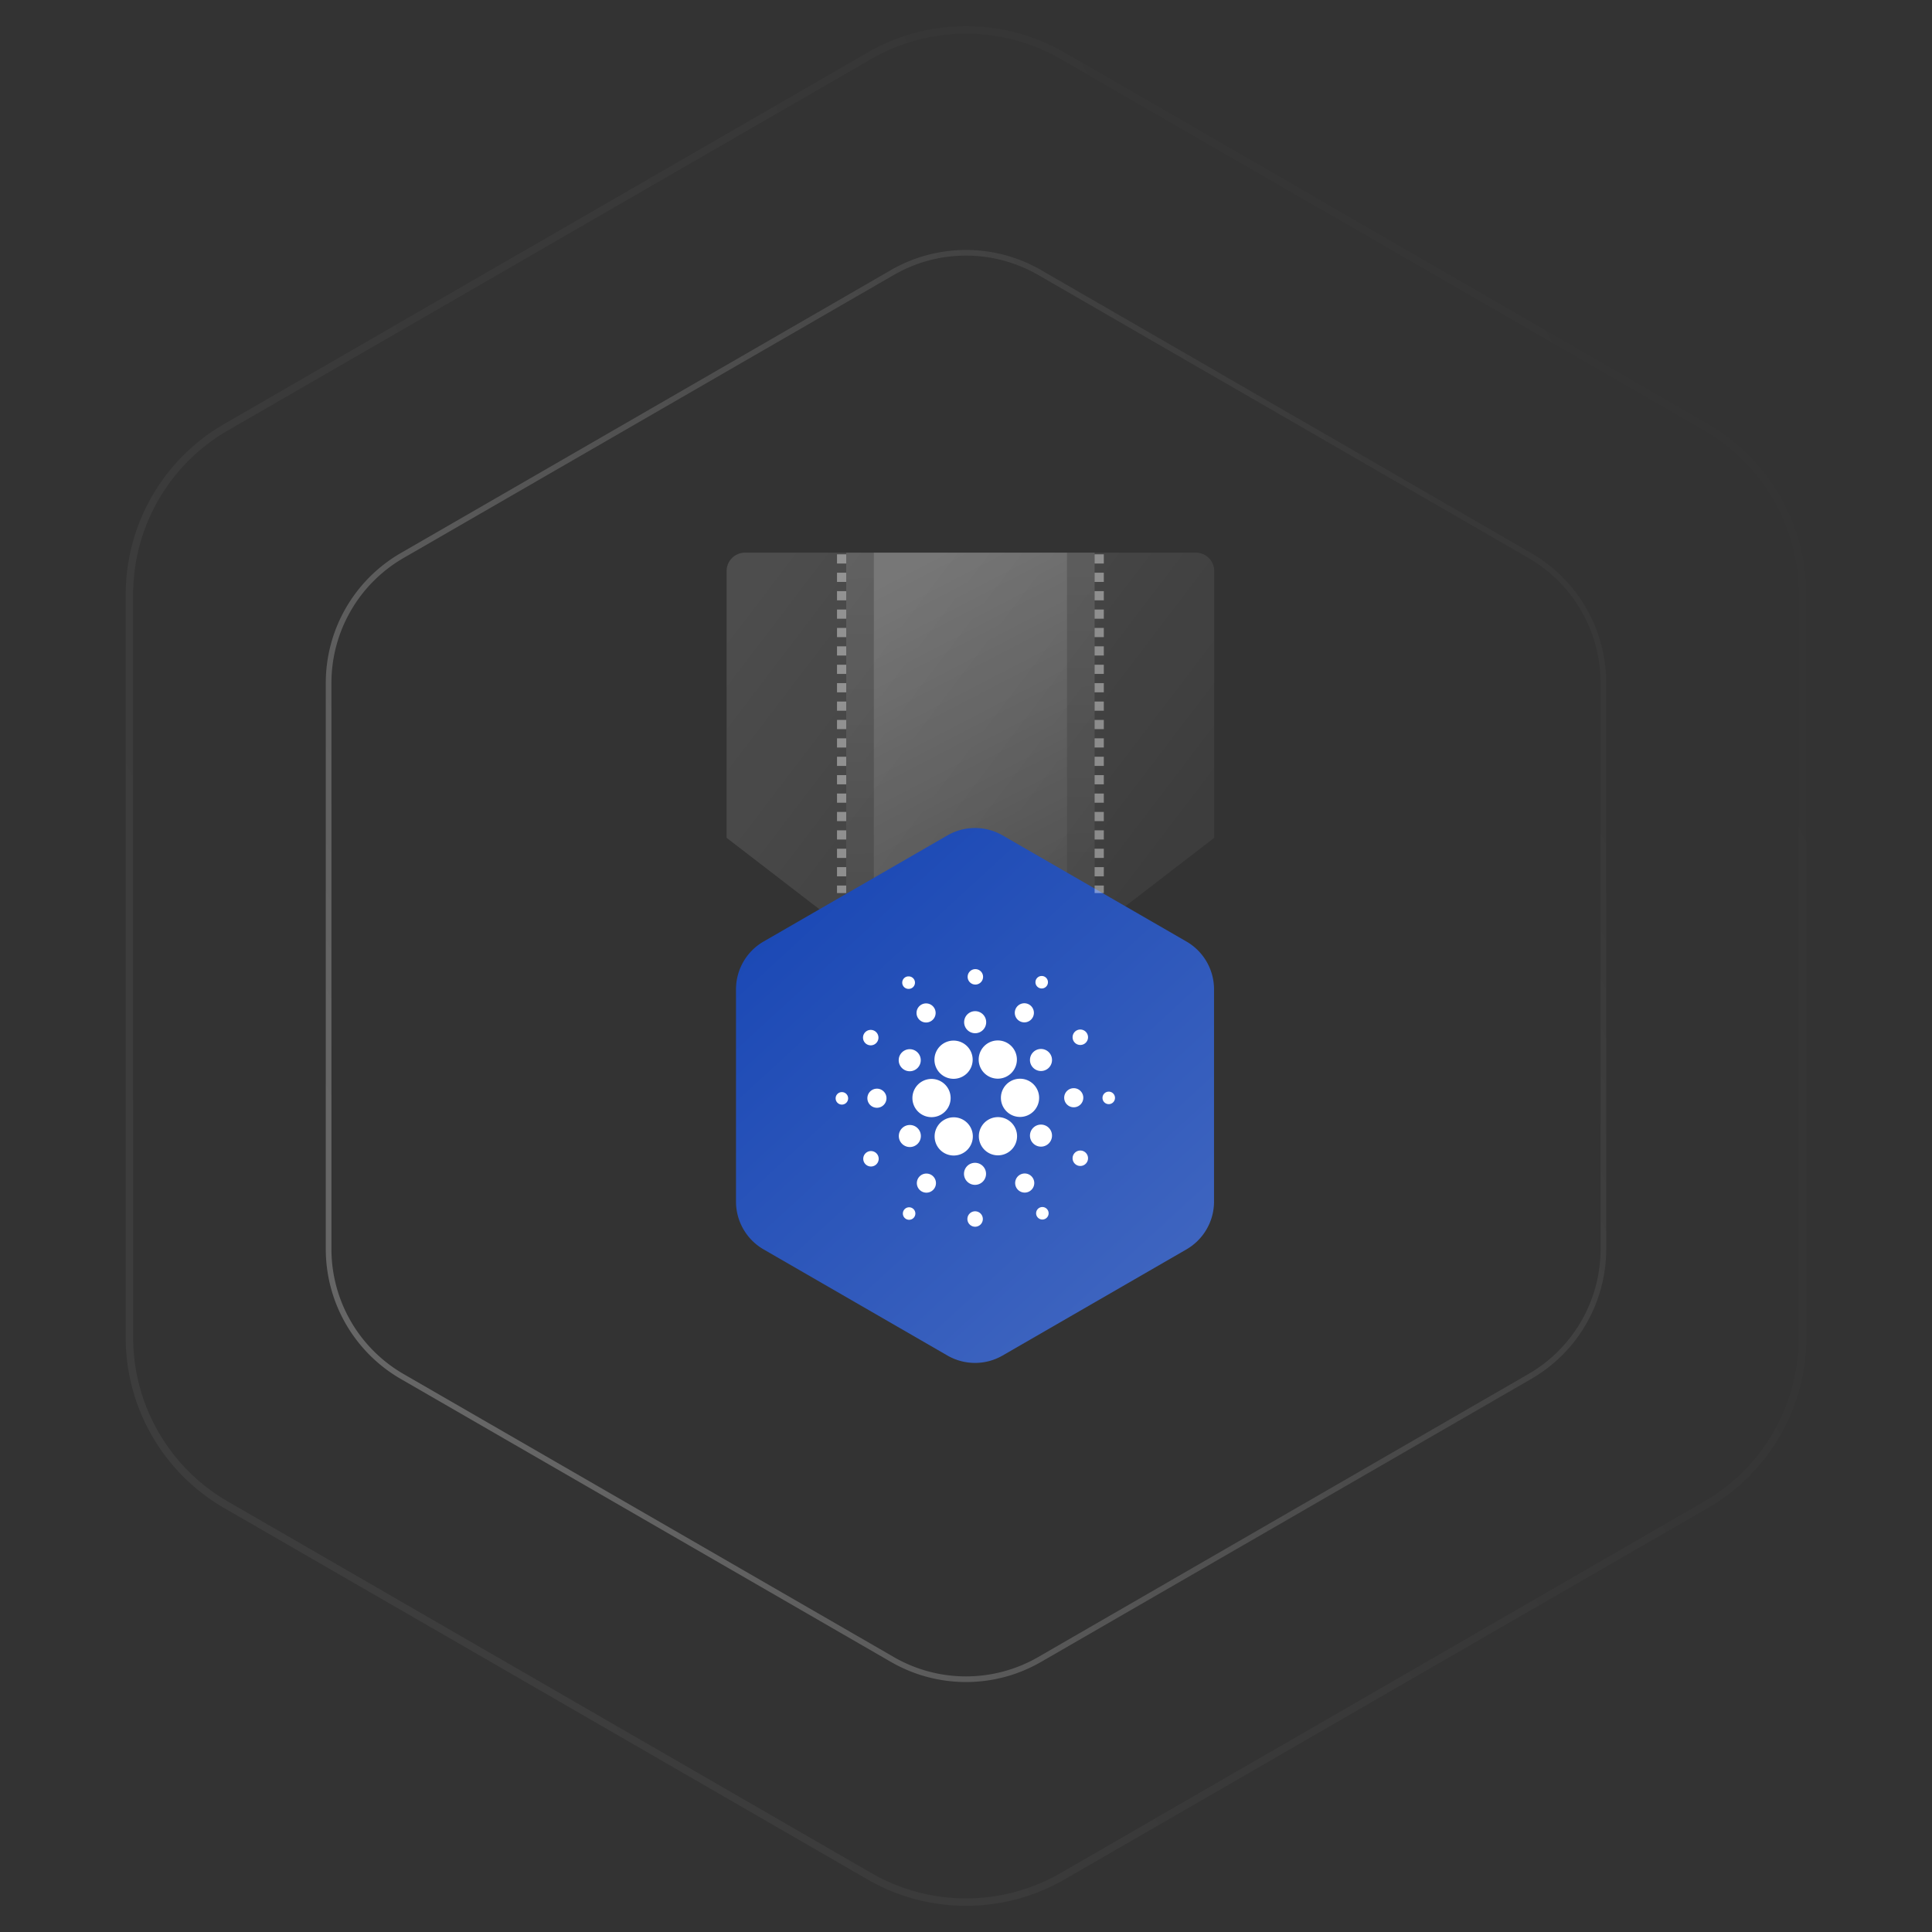 <svg width="210" height="210" xmlns="http://www.w3.org/2000/svg"><rect width="100%" height="100%" fill="#333333" stroke="none"/><defs><linearGradient x1="92.181%" y1="26.113%" x2="7.719%" y2="73.902%" id="a"><stop stop-color="#FFF" stop-opacity=".1" offset="0%"/><stop stop-color="#FFF" offset="100%"/></linearGradient><linearGradient x1="92.181%" y1="26.113%" x2="7.719%" y2="73.902%" id="b"><stop stop-color="#FFF" stop-opacity=".1" offset="0%"/><stop stop-color="#FFF" offset="100%"/></linearGradient><linearGradient x1="0%" y1="20.078%" x2="125.365%" y2="94.149%" id="c"><stop stop-color="#FFF" stop-opacity=".5" offset="0%"/><stop stop-color="#FFF" stop-opacity=".1" offset="100%"/></linearGradient><linearGradient x1="49.732%" y1="0%" x2="50.404%" y2="123.775%" id="d"><stop stop-color="#FFF" stop-opacity=".5" offset="0%"/><stop stop-color="#FFF" stop-opacity=".1" offset="100%"/></linearGradient><linearGradient x1="36.883%" y1="0%" x2="69.772%" y2="123.775%" id="e"><stop stop-color="#FFF" stop-opacity=".5" offset="0%"/><stop stop-color="#FFF" stop-opacity=".1" offset="100%"/></linearGradient><linearGradient x1="106.377%" y1="115.934%" x2="-33.627%" y2="-54.191%" id="f"><stop stop-color="#4A6EC3" offset="0%"/><stop stop-color="#0033AD" offset="100%"/></linearGradient></defs><g fill="none" fill-rule="evenodd"><path d="M101.5 3.062l69.933 40.376a21 21 0 0110.5 18.186v80.752a21 21 0 01-10.5 18.186L101.5 200.938a21.001 21.001 0 01-21 0l-69.933-40.376a21 21 0 01-10.5-18.186V61.624a21 21 0 0110.5-18.186L80.5 3.062a21.001 21.001 0 0121 0z" stroke="url(#a)" stroke-width=".808" opacity=".05" stroke-linecap="round" transform="translate(14 3)"/><path d="M99 26.619l53.282 30.762a16 16 0 018 13.857v61.524a16 16 0 01-8 13.857L99 177.38a16 16 0 01-16 0l-53.282-30.76a16 16 0 01-8-13.857V71.238a16 16 0 018-13.857L83 26.62a16 16 0 0116 0v-.001z" stroke="url(#b)" stroke-width=".615" opacity=".25" stroke-linecap="round" transform="translate(14 3)"/><path d="M.98 2.071a2 2 0 012-2h49a2 2 0 012 2v29l-13 10h-27l-13-10v-29z" fill="url(#c)" fill-rule="nonzero" opacity=".25" transform="translate(78 60)"/><path d="M37.98.071h3v41h-3v-41zm-24 0h3v41h-3v-41z" fill="url(#d)" fill-rule="nonzero" opacity=".25" transform="translate(78 60)"/><path fill="url(#e)" fill-rule="nonzero" opacity=".5" d="M16.98.071h21v41h-21z" transform="translate(78 60)"/><g fill-rule="nonzero"><path d="M28.98.804l19.98 11.535a6 6 0 013 5.196v23.073a6.002 6.002 0 01-3 5.196L28.98 57.339a5.999 5.999 0 01-6 0L3 45.804a6.002 6.002 0 01-3-5.196V17.535a6 6 0 013-5.196L22.98.804a5.999 5.999 0 016 0z" fill="url(#f)" transform="translate(80 90)"/><path d="M105.962 131.663a.839.839 0 110 1.677.839.839 0 010-1.677zm-7.171-.435a.679.679 0 110 1.357.679.679 0 010-1.357zm14.51-.029a.679.679 0 110 1.358.679.679 0 010-1.358zm-12.605-3.638a1.038 1.038 0 110 2.077 1.038 1.038 0 010-2.077zm10.686-.008a1.038 1.038 0 110 2.077 1.038 1.038 0 010-2.077zm-5.402-1.161a1.198 1.198 0 110 2.396 1.198 1.198 0 010-2.396zm-11.338-1.276a.839.839 0 110 1.677.839.839 0 010-1.677zm22.783-.058a.839.839 0 110 1.678.839.839 0 010-1.678zm-13.805-3.611a2.077 2.077 0 110 4.153 2.077 2.077 0 010-4.153zm4.808-.02a2.077 2.077 0 110 4.153 2.077 2.077 0 010-4.153zm-9.532.855a1.198 1.198 0 110 2.396 1.198 1.198 0 010-2.396zm14.255-.043a1.198 1.198 0 110 2.396 1.198 1.198 0 010-2.396zm-11.944-4.963a2.077 2.077 0 110 4.153 2.077 2.077 0 010-4.153zm9.619-.023a2.077 2.077 0 110 4.153 2.077 2.077 0 010-4.153zm-15.508 1.08a1.038 1.038 0 110 2.077 1.038 1.038 0 010-2.076zm21.393-.052a1.038 1.038 0 110 2.076 1.038 1.038 0 010-2.076zm-25.202.426a.679.679 0 110 1.358.679.679 0 010-1.358zm29.007-.05a.679.679 0 110 1.358.679.679 0 010-1.358zm-16.914-5.548a2.077 2.077 0 110 4.153 2.077 2.077 0 010-4.153zm4.808-.016a2.077 2.077 0 110 4.153 2.077 2.077 0 010-4.153zm-9.526.95a1.198 1.198 0 110 2.396 1.198 1.198 0 010-2.396zm14.267-.025a1.198 1.198 0 110 2.396 1.198 1.198 0 010-2.396zm-18.535-2.072a.839.839 0 110 1.677.839.839 0 010-1.677zm22.78-.04a.839.839 0 110 1.677.839.839 0 010-1.677zm-11.4-1.996a1.198 1.198 0 110 2.396 1.198 1.198 0 010-2.396zm-5.335-.845a1.038 1.038 0 110 2.076 1.038 1.038 0 010-2.076zm10.681-.015a1.038 1.038 0 110 2.077 1.038 1.038 0 010-2.077zm-12.594-2.92a.679.679 0 110 1.357.679.679 0 010-1.358zm14.481-.046a.679.679 0 110 1.358.679.679 0 010-1.358zm-7.241-.744a.839.839 0 110 1.677.839.839 0 010-1.677z" fill="#FFF"/></g><path stroke="#FFF" opacity=".4" stroke-dasharray="1" d="M91.48 60.253v36.818M119.48 60.253v36.818"/></g></svg>